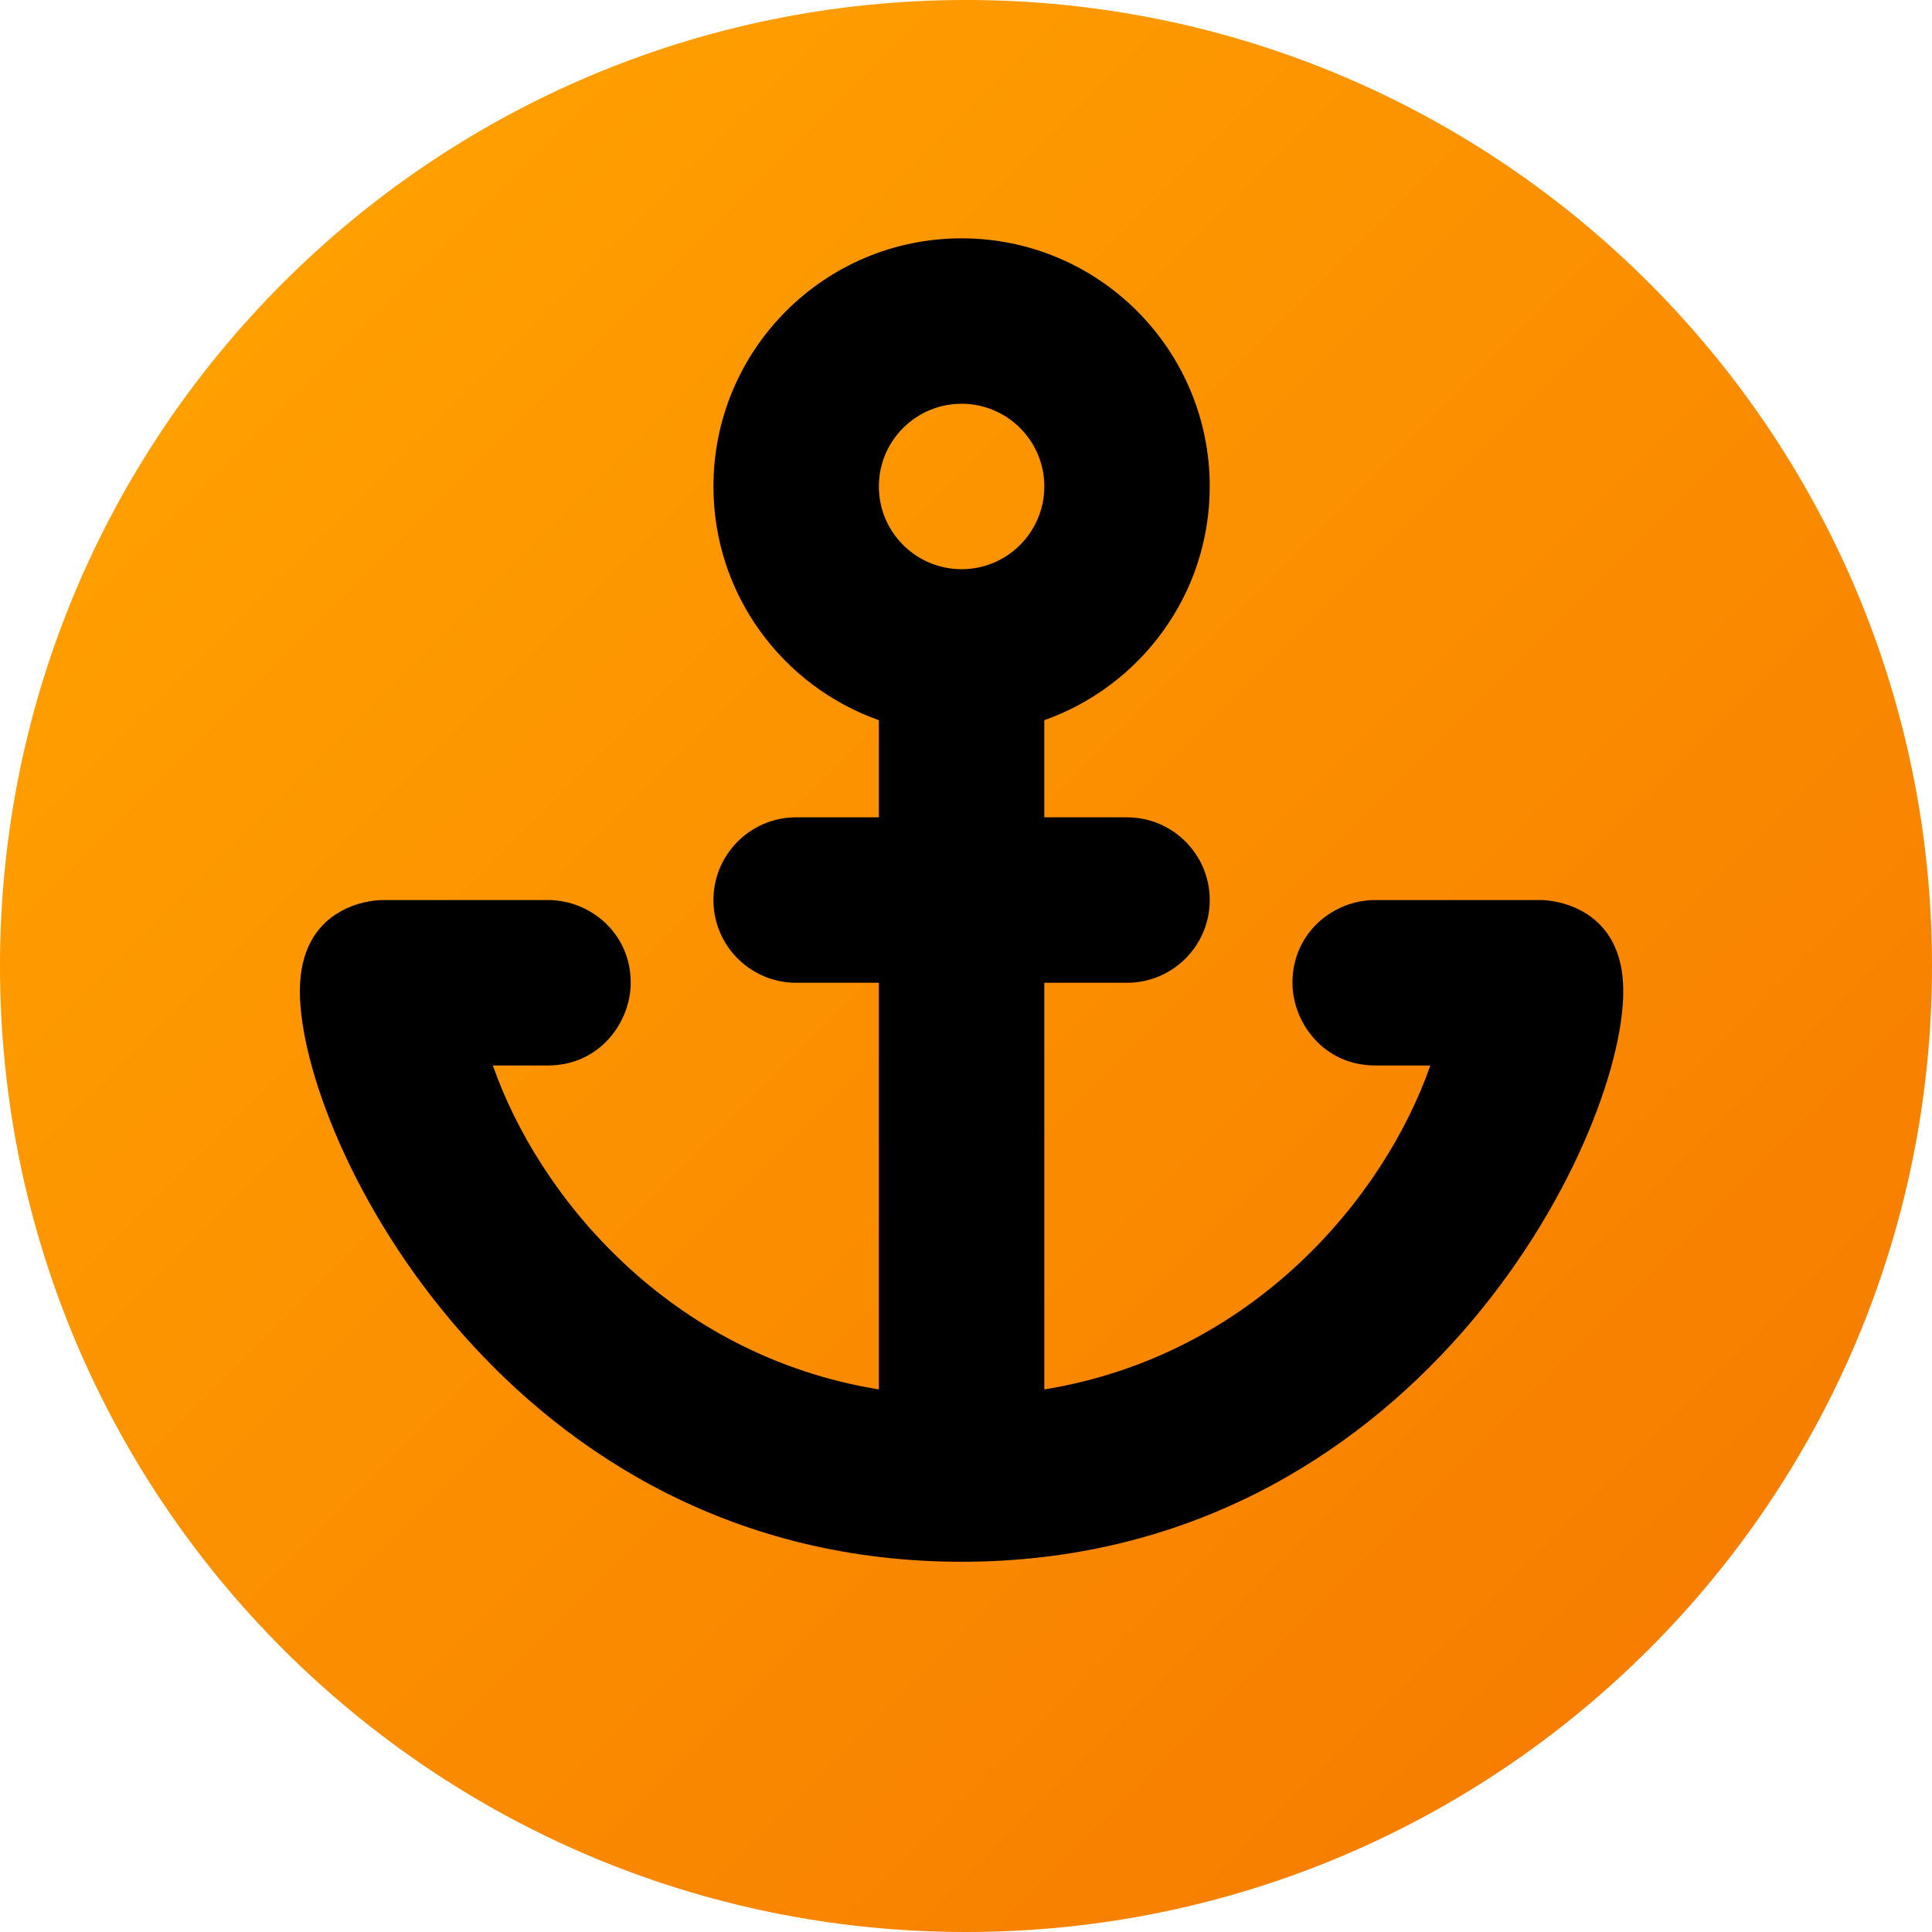 <?xml version="1.0" encoding="UTF-8"?><svg width="512pt" height="512pt" version="1.1" viewBox="0 0 512 512" xmlns="http://www.w3.org/2000/svg"><linearGradient id="a" x1="74.981" x2="437.02" y1="74.981" y2="437.02" gradientTransform="scale(1)" gradientUnits="userSpaceOnUse"><stop stop-color="#ff9f00" offset="0"/><stop stop-color="#f77e00" offset="1"/></linearGradient><path d="m512 256c0 141.39-114.61 256-256 256s-256-114.61-256-256 114.61-256 256-256 256 114.61 256 256z" fill="url(#a)"/><path d="m408.27 238.52h-43.841c-11.136 0-21.921 8.735-21.921 21.921 0 10.445 8.22 21.921 21.921 21.921h14.621c-12.078 34.678-46.833 76.831-102.3 85.852v-107.77h21.921c12.1 0 21.921-9.82 21.921-21.921s-9.82-21.921-21.921-21.921h-21.921v-25.746c25.516-9.042 43.841-33.319 43.841-61.936 0-36.311-29.45-65.762-65.762-65.762s-65.762 29.45-65.762 65.762c0 28.617 18.315 52.894 43.841 61.936v25.746h-21.921c-12.1 0-21.921 9.82-21.921 21.921s9.82 21.921 21.921 21.921h21.921v107.77c-55.47-9.02-90.225-51.173-102.29-85.852h14.61c13.7 0 21.921-11.475 21.921-21.921 0-13.185-10.785-21.921-21.921-21.921h-43.841c-4.11 0-21.921 2.225-21.921 24.145 0 39.731 55.656 151.22 175.36 151.22s175.36-111.49 175.36-151.22c0-21.921-17.81-24.145-21.921-24.145zm-153.44-131.52c12.1 0 21.921 9.82 21.921 21.921 0 12.1-9.82 21.921-21.921 21.921s-21.921-9.82-21.921-21.921c0-12.1 9.82-21.921 21.921-21.921z" stroke-width="10.96"/></svg>